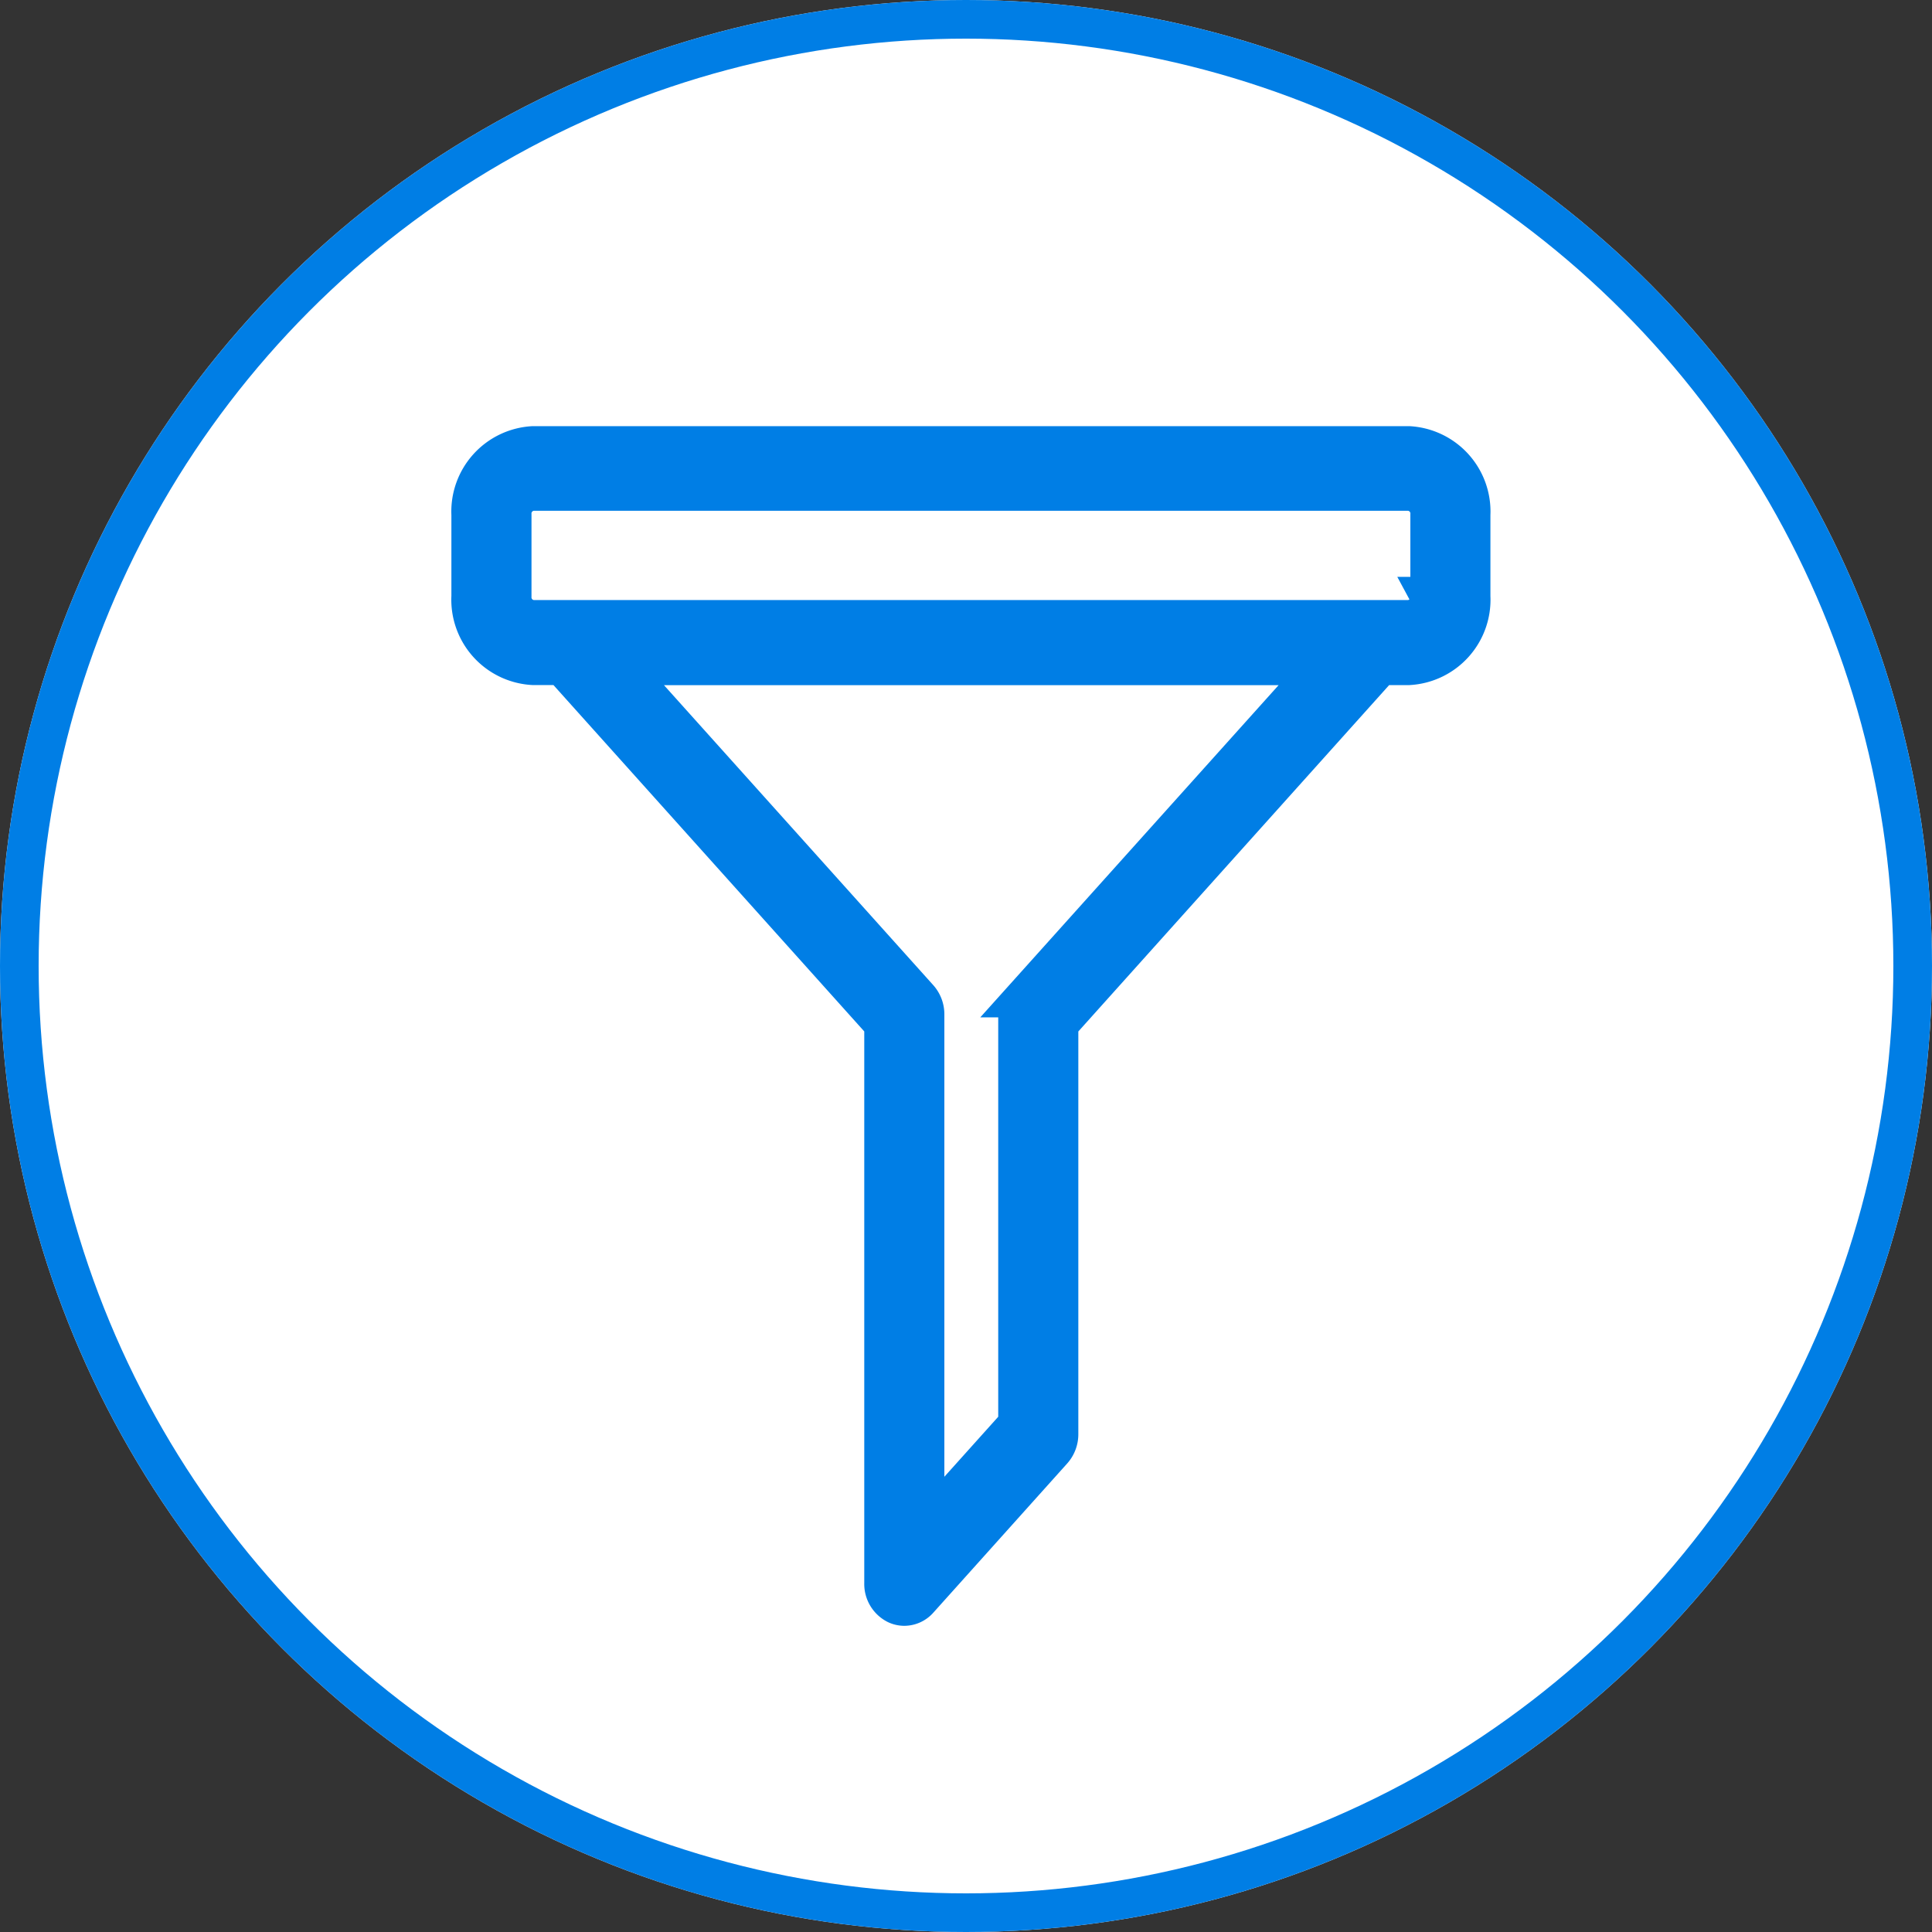 <svg xmlns="http://www.w3.org/2000/svg" width="50" height="50" viewBox="0 0 50 50"><rect x="0" y="0" width="50" height="50" fill="#333333" stroke="none"/><defs><style>.a{fill:#fff;}.a,.b{stroke:#007ee5;}.b{fill:#007ee5;}.c{stroke:none;}.d{fill:none;}</style></defs><g transform="translate(-16460 3250)"><g class="a" transform="translate(16460 -3250)"><circle class="c" cx="25" cy="25" r="25"/><circle class="d" cx="25" cy="25" r="24.5"/></g><path class="b" d="M24.281,45.81H1.61A1.712,1.712,0,0,0,0,47.6v2.112A1.712,1.712,0,0,0,1.61,51.51h.754l8.321,9.273V75.258a.6.6,0,0,0,.331.553.489.489,0,0,0,.205.046.51.51,0,0,0,.38-.175l3.467-3.864a.635.635,0,0,0,.157-.423V60.784l8.321-9.273h.734a1.712,1.712,0,0,0,1.61-1.794V47.6A1.712,1.712,0,0,0,24.281,45.81Zm-9.972,14.3a.633.633,0,0,0-.157.428v10.6l-2.394,2.667V60.538a.633.633,0,0,0-.157-.425l-7.72-8.6H22.029Zm10.508-10.4a.571.571,0,0,1-.537.6H1.61a.571.571,0,0,1-.537-.6V47.6a.571.571,0,0,1,.537-.6H24.281a.571.571,0,0,1,.537.6v2.112Z" transform="translate(16472.182 -3284.281)"/></g></svg>